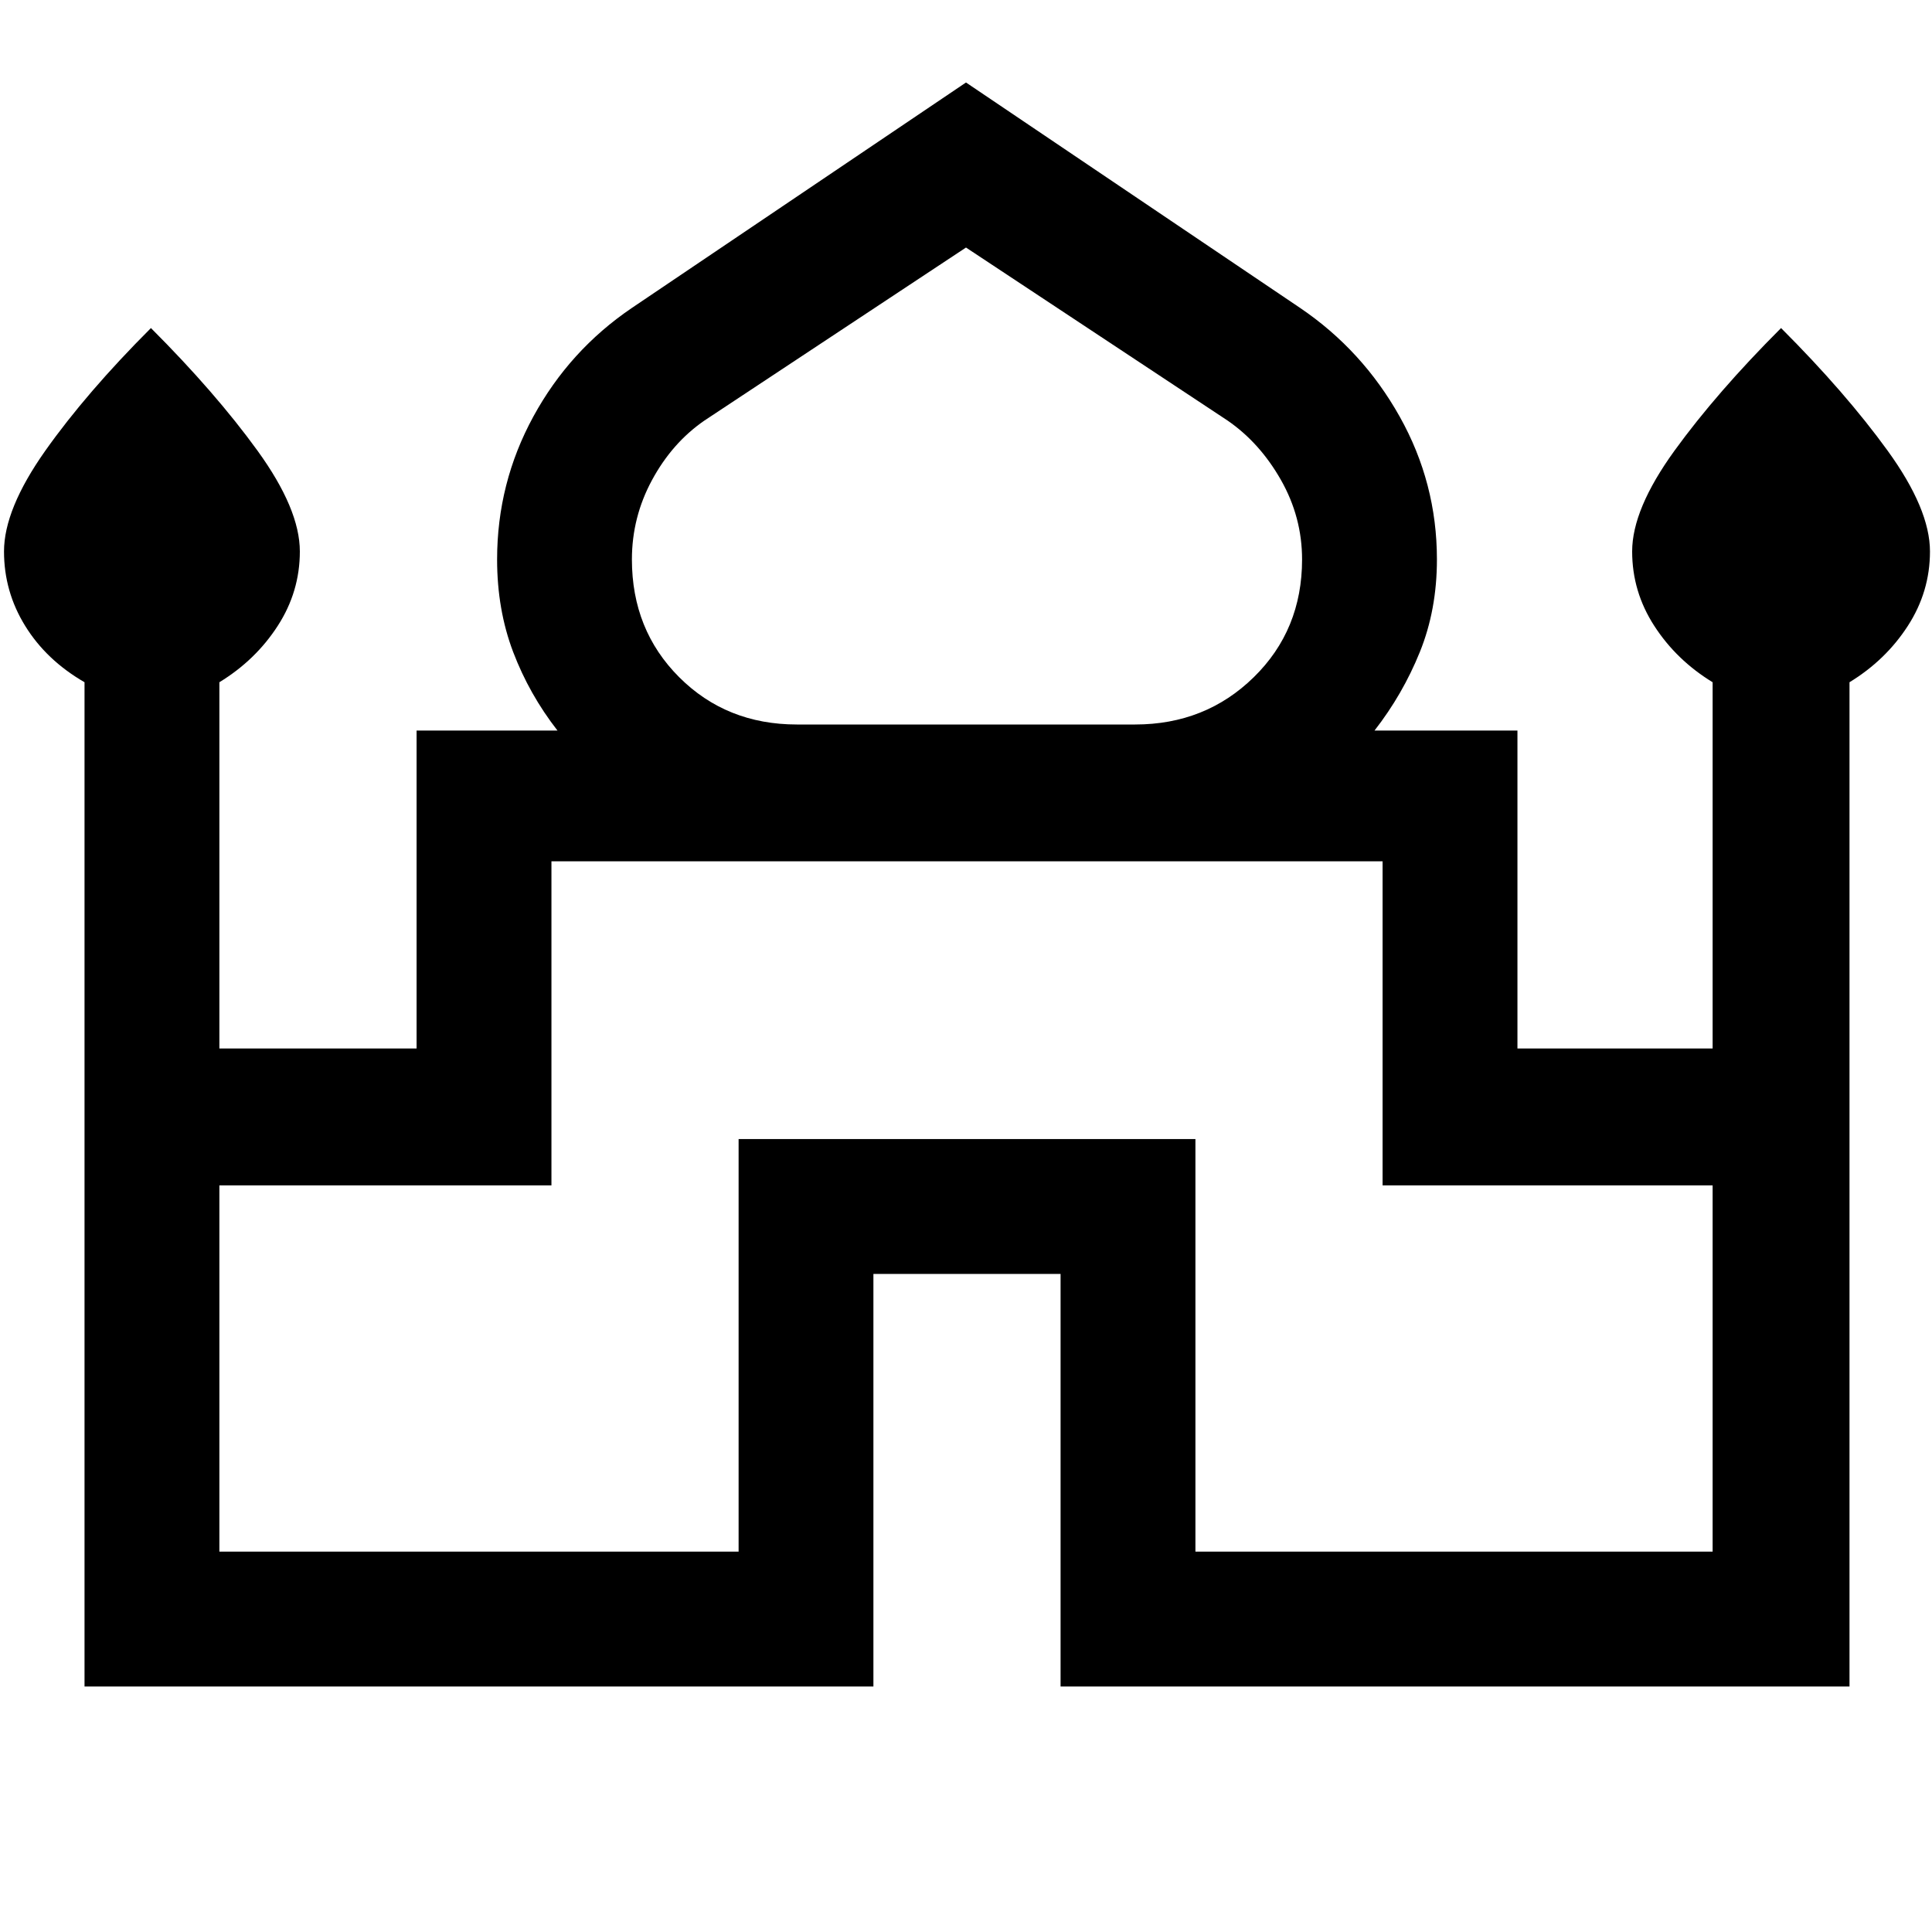 <svg xmlns="http://www.w3.org/2000/svg" height="40" width="40"><path d="M1.75 34.917V14.125q-.792-.458-1.229-1.167-.438-.708-.438-1.541 0-.875.854-2.084.855-1.208 2.188-2.541 1.333 1.333 2.208 2.541.875 1.209.875 2.084 0 .833-.458 1.541-.458.709-1.208 1.167v7.583h4.083v-6.583H11.542q-.584-.75-.917-1.625-.333-.875-.333-1.917 0-1.583.75-2.958.75-1.375 2.041-2.25L20 1.708l6.917 4.667q1.291.875 2.062 2.25.771 1.375.771 2.958 0 1.042-.354 1.917t-.938 1.625h2.959v6.583h4.041v-7.583q-.75-.458-1.208-1.167-.458-.708-.458-1.541 0-.875.875-2.084.875-1.208 2.208-2.541 1.333 1.333 2.208 2.541.875 1.209.875 2.084 0 .833-.458 1.541-.458.709-1.208 1.167v20.792H21.958v-8.542h-3.875v8.542ZM16.5 15h7q1.458 0 2.458-.979 1-.979 1-2.438 0-.875-.437-1.645-.438-.771-1.104-1.23L20 5.125l-5.417 3.583q-.666.459-1.083 1.23-.417.77-.417 1.645 0 1.459.979 2.438.98.979 2.438.979ZM4.542 32.125h10.75v-8.542h9.458v8.542h10.708v-7.583h-6.833v-6.709H11.417v6.709H4.542ZM20 17.833ZM20 15Zm0 .125Z"/></svg>